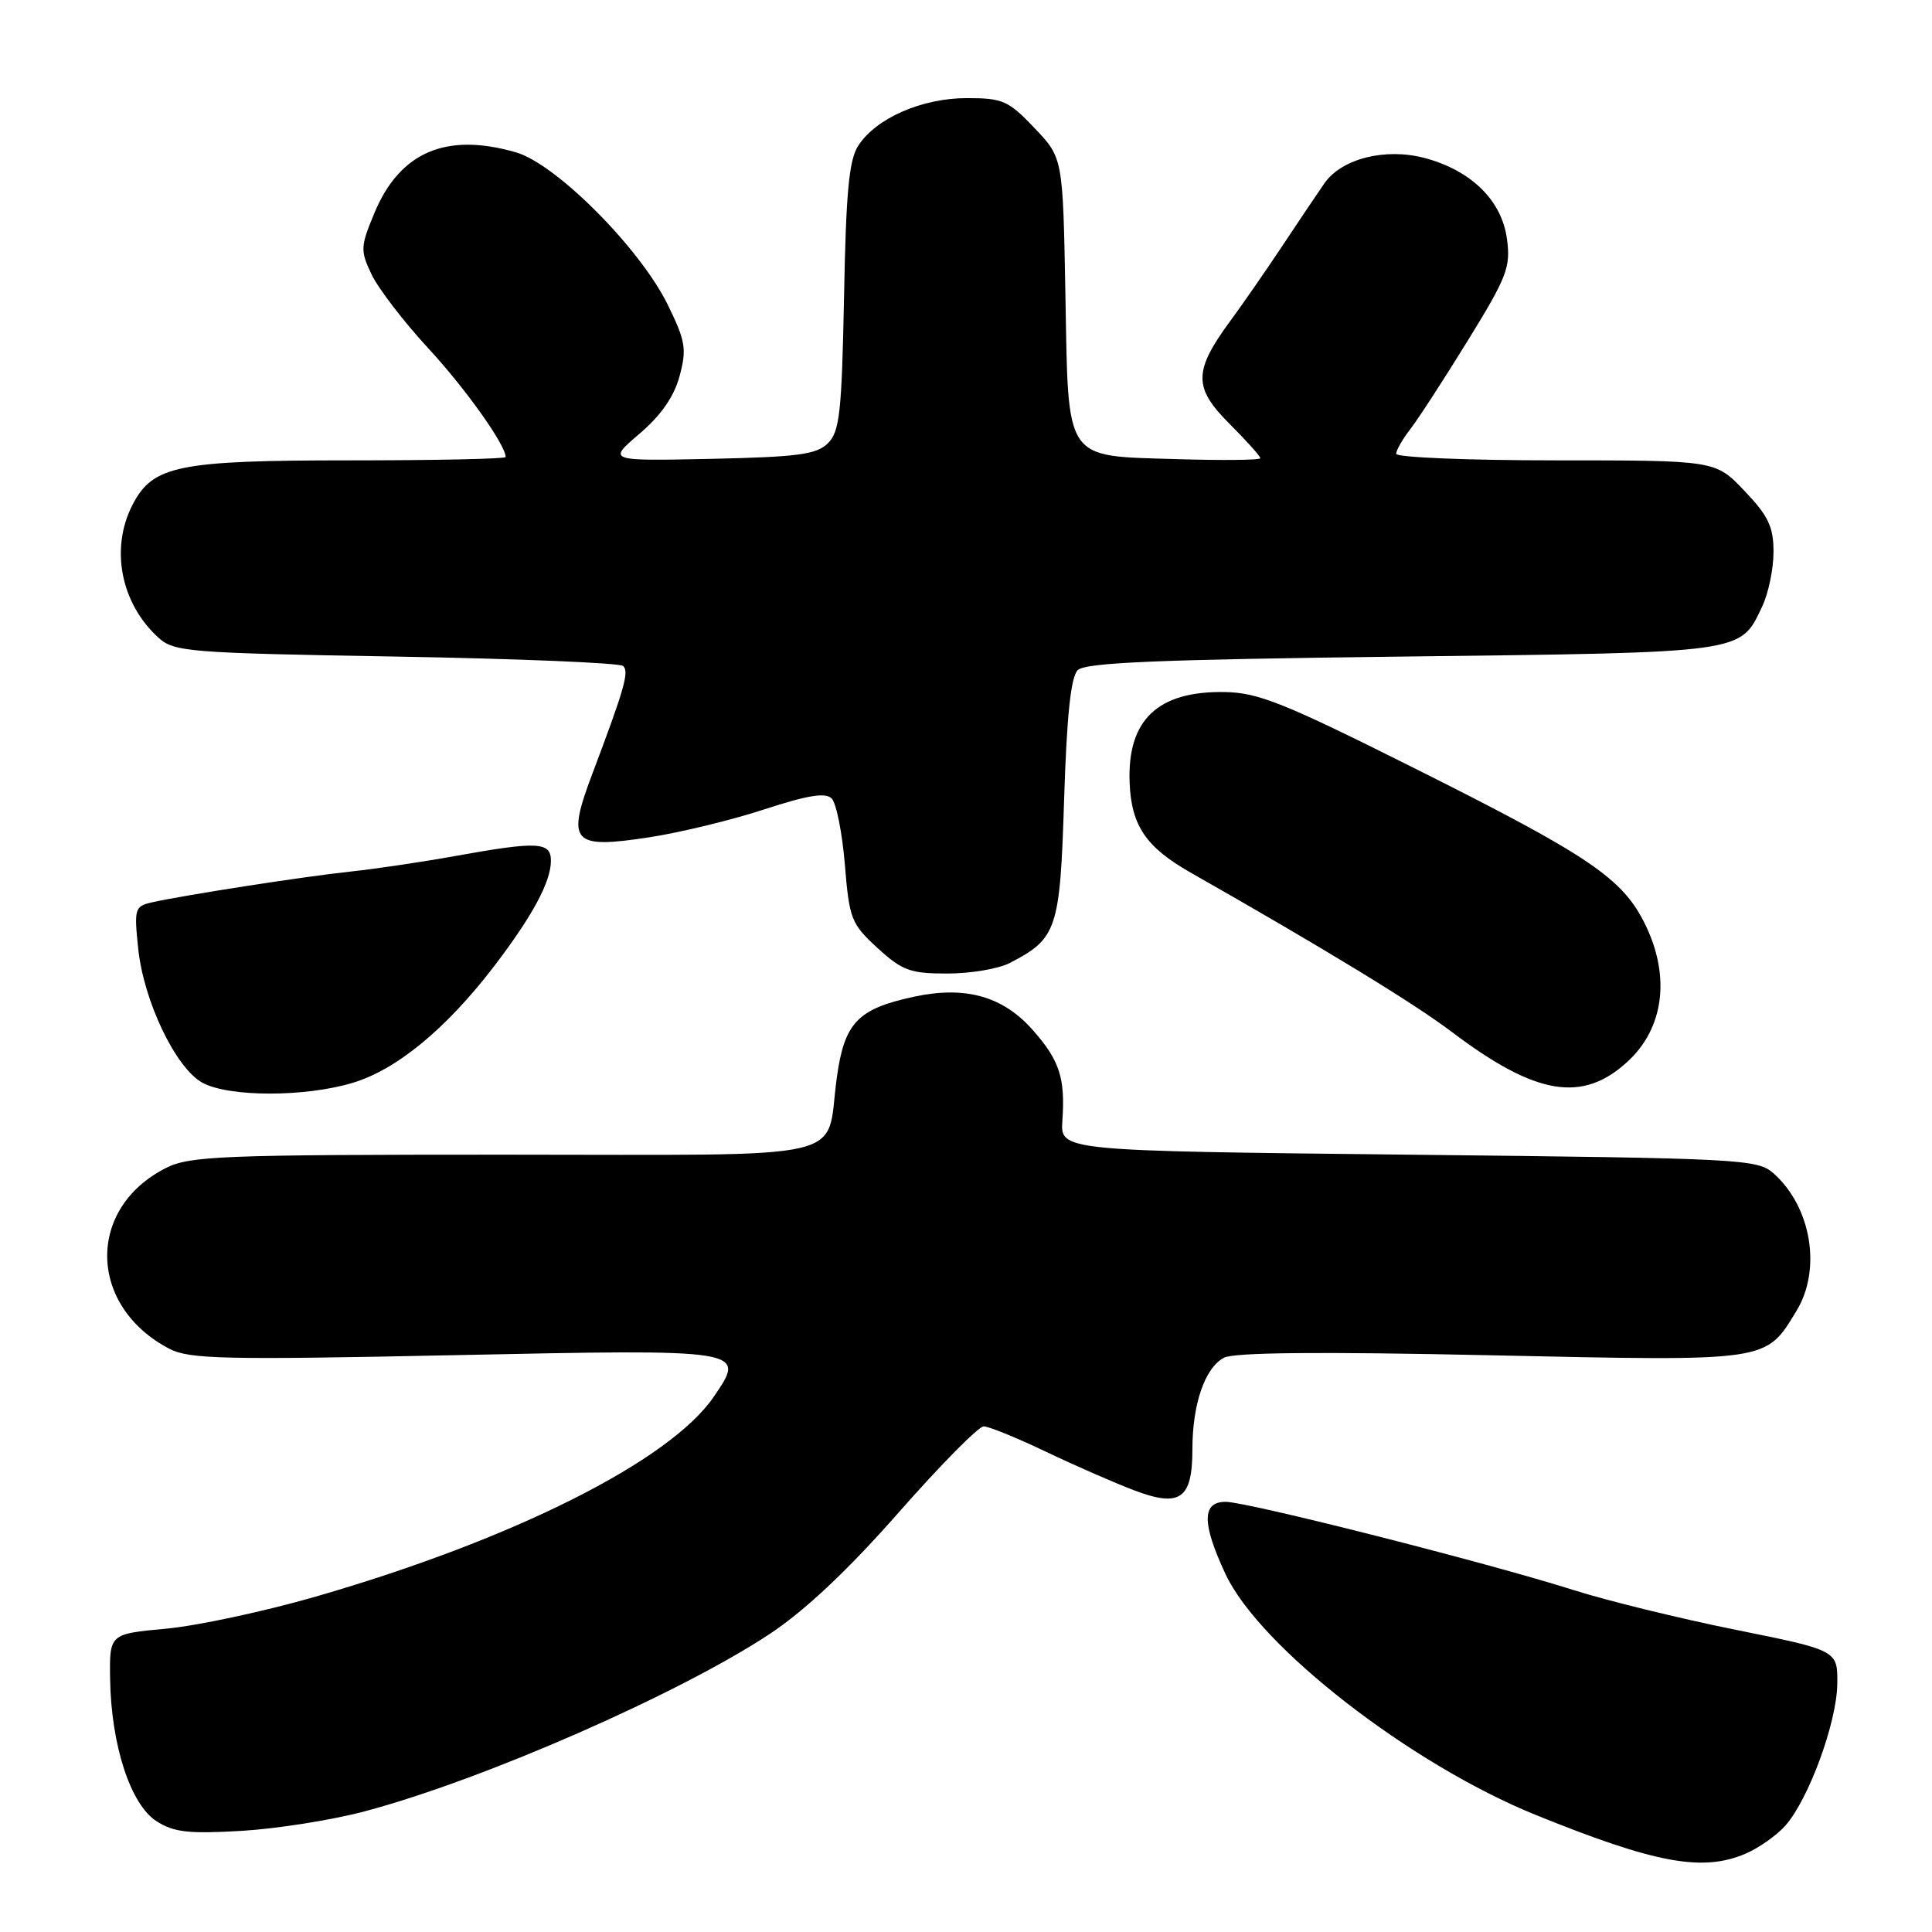 <?xml version="1.0" encoding="UTF-8" standalone="no"?>
<!DOCTYPE svg PUBLIC "-//W3C//DTD SVG 1.1//EN" "http://www.w3.org/Graphics/SVG/1.1/DTD/svg11.dtd" >
<svg xmlns="http://www.w3.org/2000/svg" xmlns:xlink="http://www.w3.org/1999/xlink" version="1.1" viewBox="0 0 256 256">
 <g >
 <path fill="currentColor"
d=" M 231.28 245.63 C 233.05 244.87 235.44 243.19 236.59 241.88 C 239.68 238.36 243.39 228.23 243.45 223.13 C 243.50 218.68 243.50 218.68 230.00 215.96 C 222.57 214.46 212.90 212.09 208.50 210.69 C 197.15 207.08 165.28 199.00 162.41 199.00 C 159.25 199.00 159.24 201.82 162.37 208.54 C 166.86 218.20 186.93 233.78 203.50 240.49 C 219.34 246.91 225.58 248.06 231.28 245.63 Z  M 48.37 240.00 C 64.02 235.84 90.14 224.38 102.06 216.46 C 106.72 213.36 112.39 208.02 119.08 200.41 C 124.60 194.13 129.67 189.00 130.34 189.00 C 131.01 189.00 134.69 190.50 138.53 192.33 C 142.36 194.16 147.63 196.47 150.24 197.46 C 156.37 199.79 158.00 198.65 158.00 192.03 C 158.00 186.05 159.65 181.26 162.17 179.91 C 163.49 179.20 174.84 179.09 197.51 179.58 C 234.62 180.38 233.91 180.48 238.04 173.70 C 241.39 168.22 240.02 159.95 235.03 155.50 C 232.88 153.58 231.00 153.48 186.65 153.00 C 140.50 152.50 140.50 152.50 140.77 148.50 C 141.16 142.85 140.41 140.53 136.89 136.53 C 132.92 132.01 127.95 130.60 121.11 132.07 C 113.62 133.68 111.87 135.52 110.87 142.88 C 109.34 154.05 113.91 153.00 66.71 153.00 C 29.47 153.00 25.16 153.17 22.02 154.75 C 11.40 160.09 11.65 173.11 22.48 178.74 C 25.08 180.09 29.83 180.20 60.04 179.57 C 98.95 178.76 98.90 178.76 94.59 185.06 C 88.80 193.56 68.02 204.00 41.83 211.56 C 35.05 213.52 26.12 215.43 22.00 215.81 C 14.50 216.50 14.50 216.50 14.59 222.50 C 14.73 231.23 17.29 239.09 20.71 241.30 C 23.03 242.79 24.94 243.01 32.00 242.60 C 36.67 242.32 44.04 241.16 48.37 240.00 Z  M 46.67 143.50 C 52.49 141.78 59.05 136.39 65.38 128.15 C 70.52 121.44 73.00 116.86 73.00 114.05 C 73.00 111.54 71.23 111.46 60.36 113.42 C 56.04 114.20 49.80 115.13 46.50 115.48 C 40.35 116.13 24.38 118.61 20.12 119.57 C 17.86 120.08 17.76 120.41 18.31 125.67 C 19.03 132.65 23.29 141.55 26.83 143.47 C 30.33 145.37 40.33 145.39 46.67 143.50 Z  M 215.64 140.69 C 220.46 136.28 221.36 129.45 218.05 122.60 C 215.05 116.40 210.74 113.47 187.45 101.81 C 170.12 93.13 166.71 91.76 162.24 91.70 C 153.38 91.56 149.36 95.41 149.68 103.70 C 149.90 109.39 151.85 112.26 157.74 115.61 C 175.66 125.80 187.31 132.91 192.42 136.77 C 203.50 145.14 209.66 146.18 215.64 140.69 Z  M 133.80 127.60 C 140.07 124.36 140.46 123.19 141.00 105.95 C 141.35 94.86 141.89 89.71 142.80 88.80 C 143.81 87.79 153.46 87.39 185.80 87.00 C 231.50 86.45 230.55 86.58 233.50 80.36 C 234.33 78.62 235.00 75.37 235.00 73.14 C 235.00 69.80 234.32 68.37 231.15 65.04 C 227.31 61.00 227.31 61.00 206.15 61.00 C 194.52 61.00 185.00 60.61 185.00 60.13 C 185.00 59.66 185.84 58.20 186.86 56.88 C 187.88 55.57 191.31 50.29 194.47 45.16 C 199.69 36.69 200.19 35.42 199.68 31.66 C 199.00 26.58 194.98 22.61 188.83 20.95 C 183.60 19.55 177.79 21.00 175.50 24.28 C 174.65 25.50 172.16 29.20 169.97 32.50 C 167.78 35.80 164.66 40.30 163.04 42.50 C 158.14 49.16 158.11 51.35 162.89 56.13 C 165.15 58.39 167.00 60.45 167.00 60.71 C 167.00 60.97 162.06 61.02 156.03 60.84 C 140.85 60.37 141.58 61.44 141.17 38.92 C 140.84 20.91 140.84 20.91 137.07 16.96 C 133.63 13.34 132.87 13.00 128.11 13.00 C 122.17 13.00 116.12 15.64 113.74 19.28 C 112.50 21.16 112.10 25.40 111.84 39.30 C 111.54 54.61 111.26 57.17 109.72 58.72 C 108.21 60.22 105.79 60.55 94.22 60.80 C 80.50 61.09 80.50 61.09 84.73 57.48 C 87.59 55.04 89.31 52.56 90.05 49.83 C 91.01 46.24 90.84 45.20 88.49 40.40 C 84.84 32.92 73.70 21.73 68.38 20.19 C 59.10 17.50 52.96 20.15 49.59 28.27 C 47.75 32.71 47.73 33.21 49.25 36.39 C 50.14 38.25 53.51 42.64 56.74 46.14 C 61.71 51.52 67.00 58.96 67.00 60.56 C 67.00 60.80 57.76 61.00 46.47 61.00 C 23.60 61.00 20.25 61.68 17.57 66.87 C 14.57 72.66 16.00 79.97 21.00 84.50 C 23.07 86.38 25.00 86.53 52.52 87.00 C 68.64 87.28 82.17 87.84 82.58 88.25 C 83.38 89.04 82.74 91.26 78.53 102.42 C 75.02 111.70 75.75 112.52 86.07 110.94 C 90.16 110.31 97.01 108.65 101.29 107.24 C 107.03 105.37 109.38 104.98 110.20 105.80 C 110.82 106.42 111.60 110.36 111.95 114.57 C 112.54 121.78 112.79 122.42 116.27 125.61 C 119.55 128.61 120.60 129.00 125.53 129.00 C 128.60 129.00 132.32 128.37 133.80 127.60 Z "/>
</g>
</svg>